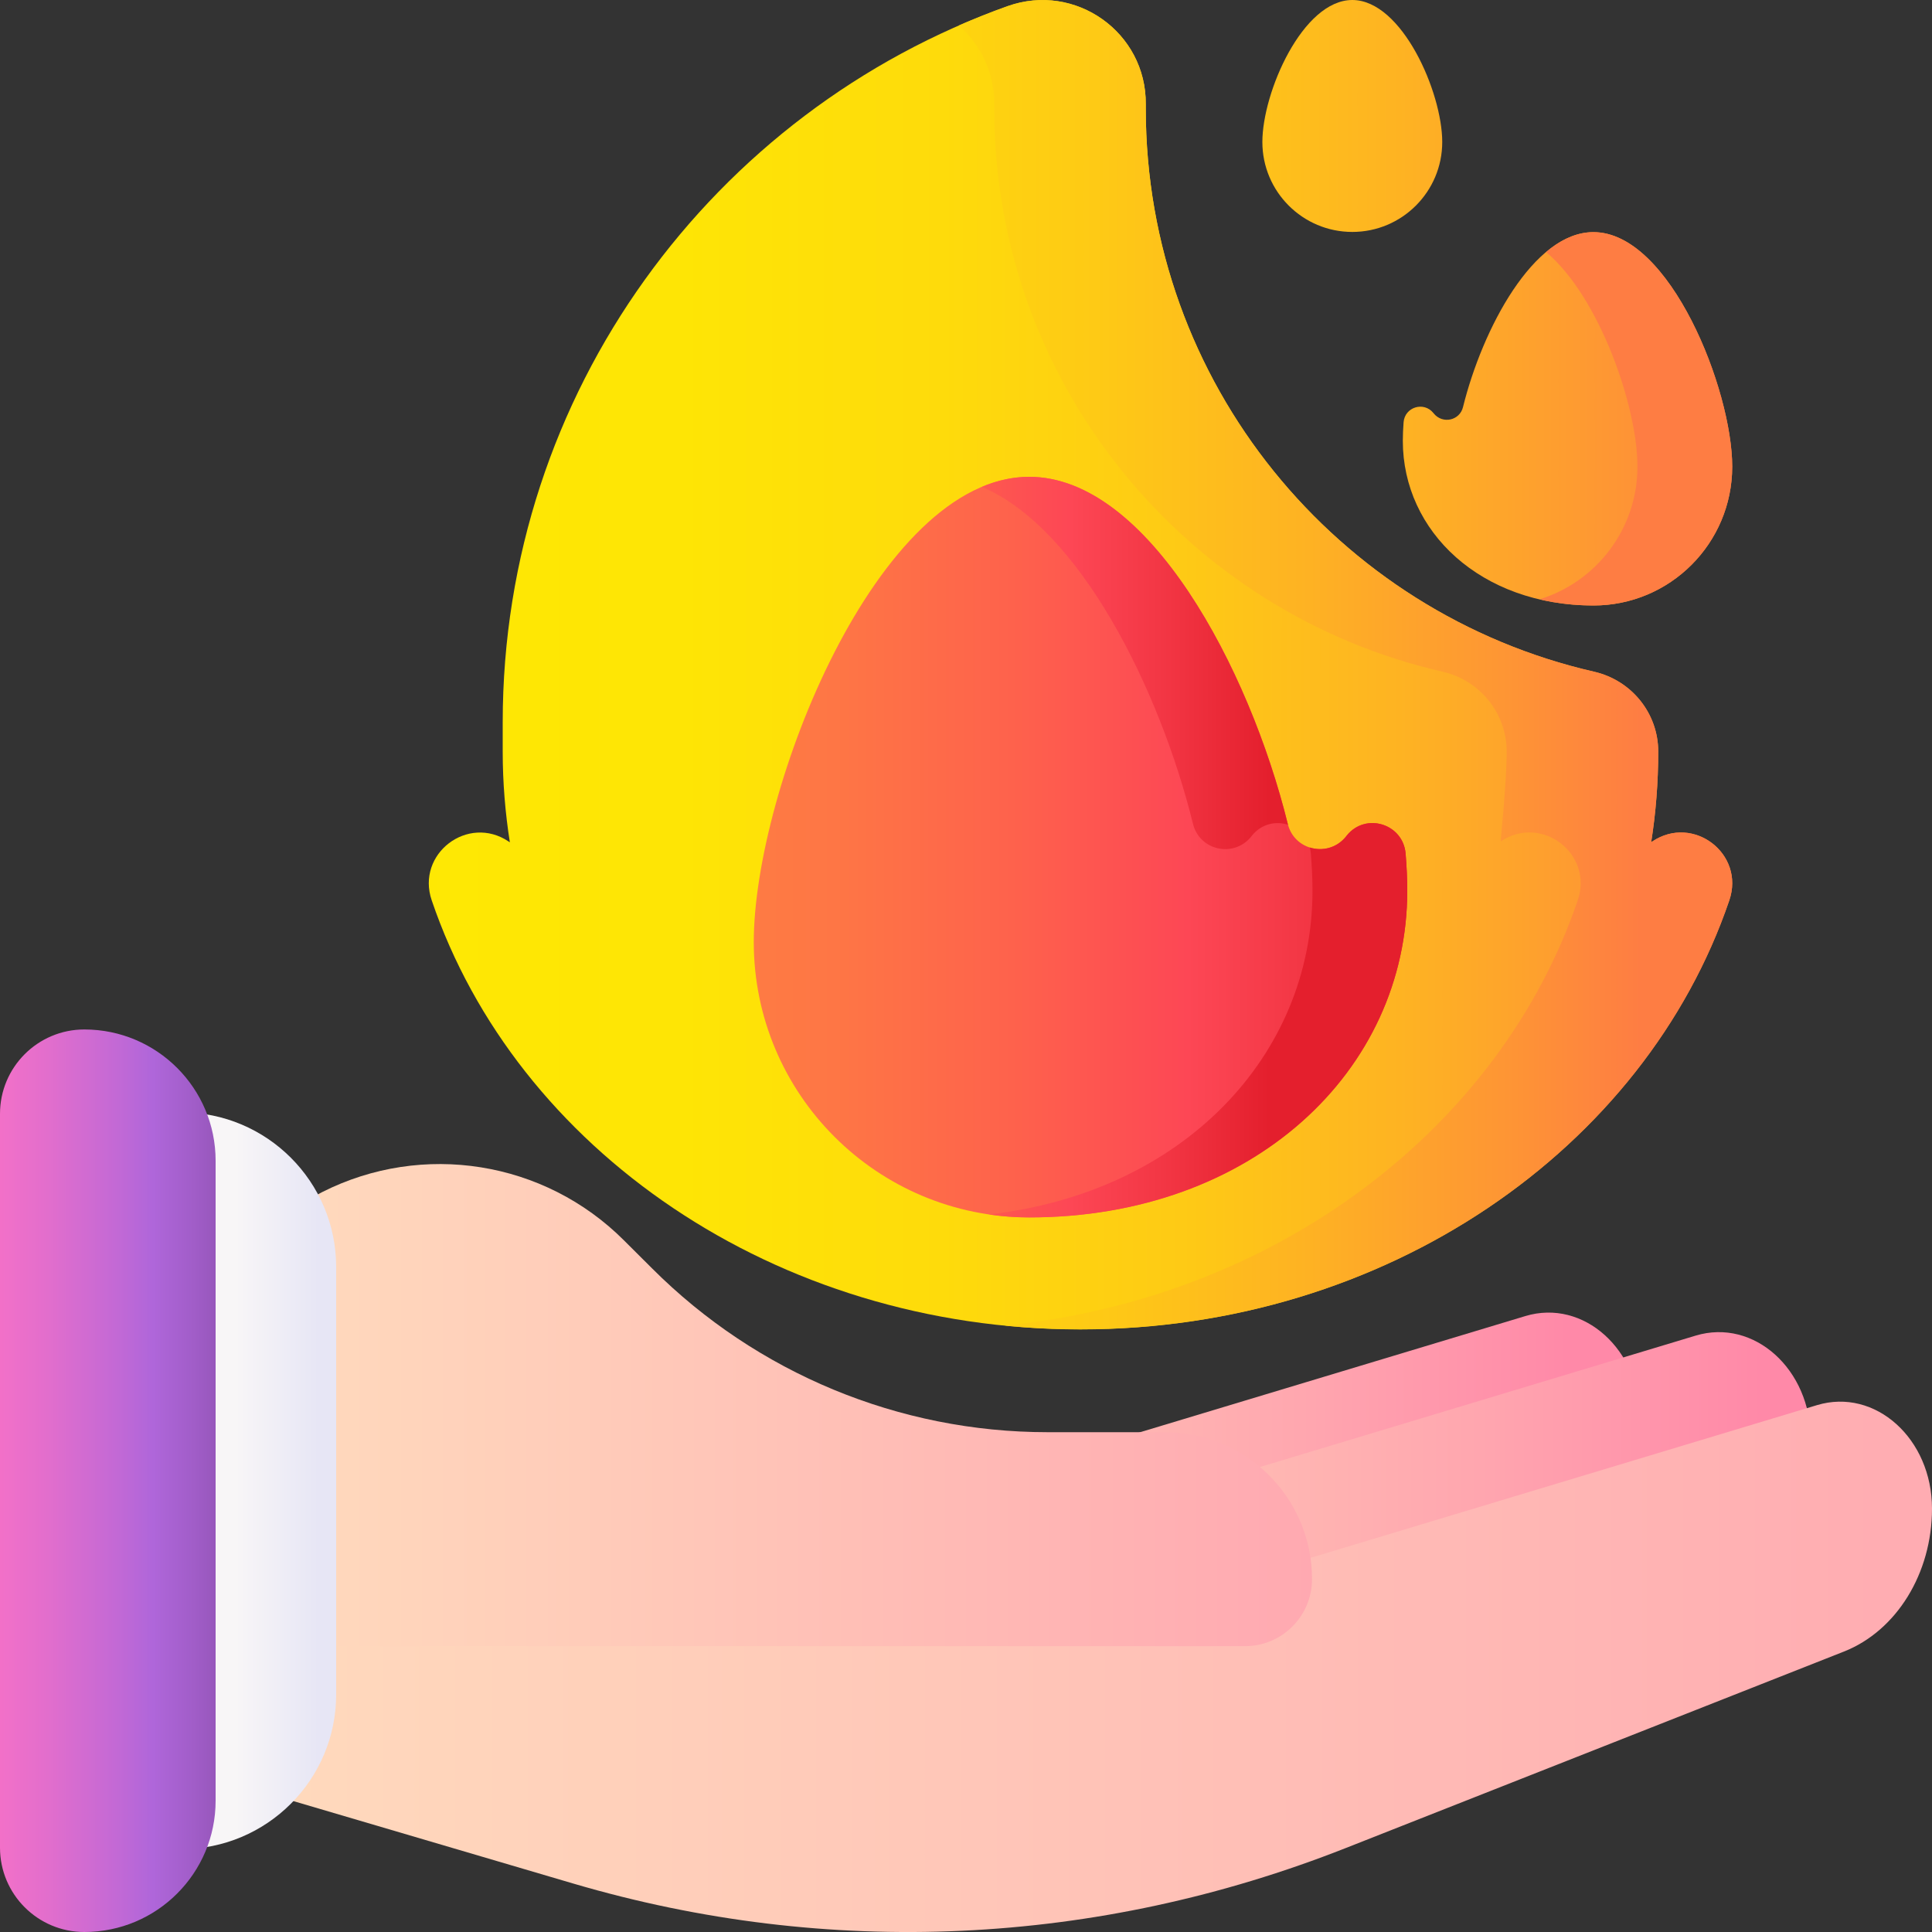 <svg width="20" height="20" viewBox="0 0 20 20" fill="none" xmlns="http://www.w3.org/2000/svg">
<rect x="0" y="0" width="20" height="20" fill="#333333" stroke="none"/>
<path d="M15.79 13.624L10.639 15.177C10.591 15.191 10.542 15.205 10.493 15.219V18.365C10.635 18.315 10.776 18.263 10.917 18.207L16.068 16.175C16.614 15.96 16.981 15.365 16.981 14.695C16.981 13.971 16.392 13.442 15.79 13.624Z" fill="url(#paint0_linear_1_761)"/>
<path d="M17.554 13.826L12.404 15.379C11.774 15.569 11.135 15.689 10.493 15.741V19.051C11.233 18.906 11.965 18.692 12.682 18.41L17.833 16.377C18.379 16.162 18.745 15.567 18.745 14.898C18.745 14.174 18.157 13.645 17.554 13.826Z" fill="url(#paint1_linear_1_761)"/>
<path d="M1.856 14.912V18.297L5.933 19.498C8.575 20.276 11.355 20.148 13.936 19.129L19.088 17.097C19.633 16.882 20 16.287 20 15.617C20 14.893 19.412 14.364 18.809 14.546L13.659 16.099C11.269 16.819 8.737 16.545 6.503 15.324L3.512 13.69C2.742 13.269 1.856 13.922 1.856 14.912Z" fill="url(#paint2_linear_1_761)"/>
<path d="M3.336 12.34C4.376 11.815 5.635 12.016 6.459 12.84L6.749 13.129C7.835 14.216 9.308 14.826 10.844 14.826H12.061C12.901 14.826 13.582 15.507 13.582 16.347C13.582 16.73 13.271 17.041 12.889 17.041H1.856V14.746C1.856 13.729 2.429 12.799 3.336 12.34Z" fill="url(#paint3_linear_1_761)"/>
<path d="M0.848 19.142V11.515H1.877C2.762 11.515 3.48 12.232 3.48 13.117V17.54C3.48 18.425 2.762 19.142 1.877 19.142H0.848Z" fill="url(#paint4_linear_1_761)"/>
<path d="M0 19.127V11.53C0 11.048 0.391 10.657 0.873 10.657C1.624 10.657 2.232 11.266 2.232 12.016V18.641C2.232 19.391 1.624 20 0.873 20C0.391 20 0 19.609 0 19.127H0Z" fill="url(#paint5_linear_1_761)"/>
<path d="M17.105 8.711C17.101 8.714 17.097 8.717 17.093 8.719C17.141 8.414 17.166 8.1 17.166 7.781L17.166 7.781C17.166 7.384 16.89 7.043 16.502 6.954C13.844 6.346 11.861 3.967 11.861 1.124C11.861 1.109 11.861 1.094 11.861 1.079C11.867 0.335 11.132 -0.185 10.431 0.064C7.385 1.149 5.204 4.059 5.204 7.477C5.204 7.514 5.204 7.716 5.204 7.781C5.204 8.1 5.23 8.414 5.278 8.72C5.274 8.717 5.27 8.714 5.265 8.711C4.843 8.428 4.305 8.839 4.469 9.32C5.343 11.891 8.02 13.762 11.185 13.762H11.185C14.351 13.762 17.027 11.891 17.902 9.32C18.066 8.839 17.528 8.428 17.105 8.711Z" fill="url(#paint6_linear_1_761)"/>
<path d="M14.843 4.281C14.841 4.279 14.839 4.277 14.838 4.275C14.739 4.153 14.543 4.213 14.53 4.37C14.525 4.437 14.522 4.502 14.522 4.563C14.522 5.504 15.331 6.268 16.495 6.268C17.289 6.268 17.932 5.624 17.932 4.83C17.932 4.037 17.289 2.403 16.495 2.403C15.875 2.403 15.347 3.4 15.145 4.214C15.111 4.354 14.934 4.392 14.843 4.281Z" fill="url(#paint7_linear_1_761)"/>
<path d="M13.999 2.401C14.513 2.401 14.93 1.984 14.93 1.47C14.93 0.956 14.513 0 13.999 0C13.485 0 13.068 0.956 13.068 1.47C13.068 1.984 13.485 2.401 13.999 2.401Z" fill="url(#paint8_linear_1_761)"/>
<path d="M10.654 4.936C11.884 4.936 12.931 6.913 13.331 8.529C13.399 8.806 13.752 8.882 13.932 8.662C13.935 8.657 13.938 8.653 13.942 8.649C14.137 8.407 14.525 8.527 14.551 8.837C14.562 8.972 14.568 9.1 14.568 9.22C14.568 11.088 12.963 12.602 10.654 12.602C9.079 12.602 7.803 11.326 7.803 9.752C7.803 8.177 9.079 4.936 10.654 4.936Z" fill="url(#paint9_linear_1_761)"/>
<path d="M12.35 8.529C12.419 8.806 12.771 8.882 12.951 8.662C12.954 8.657 12.957 8.653 12.961 8.649C13.06 8.527 13.208 8.497 13.334 8.538C13.333 8.535 13.332 8.532 13.331 8.529C12.931 6.913 11.884 4.936 10.654 4.936C10.487 4.936 10.323 4.973 10.164 5.04C11.176 5.467 12.005 7.133 12.35 8.529Z" fill="url(#paint10_linear_1_761)"/>
<path d="M14.551 8.837C14.525 8.527 14.137 8.407 13.942 8.649C13.938 8.653 13.935 8.658 13.932 8.662C13.834 8.782 13.685 8.813 13.559 8.773C13.564 8.793 13.568 8.815 13.57 8.837C13.581 8.972 13.587 9.1 13.587 9.22C13.587 10.933 12.238 12.348 10.234 12.572C10.371 12.592 10.511 12.603 10.654 12.603C12.963 12.603 14.568 11.088 14.568 9.22C14.568 9.1 14.562 8.972 14.551 8.837Z" fill="url(#paint11_linear_1_761)"/>
<path d="M17.105 8.71C17.101 8.713 17.097 8.716 17.093 8.718C17.141 8.413 17.166 8.099 17.166 7.78L17.166 7.78C17.166 7.383 16.89 7.042 16.502 6.953C13.844 6.345 11.861 3.966 11.861 1.123C11.861 1.108 11.861 1.093 11.861 1.078C11.867 0.334 11.132 -0.186 10.431 0.063C10.259 0.124 10.091 0.192 9.925 0.264C10.149 0.459 10.294 0.746 10.292 1.078C10.292 1.093 10.292 1.108 10.292 1.123C10.292 3.966 12.274 6.345 14.933 6.953C15.32 7.042 15.597 7.383 15.597 7.78L15.597 7.78C15.597 8.099 15.532 8.713 15.536 8.71C15.958 8.427 16.497 8.838 16.333 9.319C15.531 11.675 13.217 13.442 10.401 13.722C10.658 13.748 10.92 13.761 11.185 13.761H11.185C14.351 13.761 17.027 11.89 17.902 9.319C18.066 8.838 17.528 8.427 17.105 8.71Z" fill="url(#paint12_linear_1_761)"/>
<path d="M16.495 2.403C16.323 2.403 16.158 2.48 16.005 2.609C16.557 3.073 16.951 4.209 16.951 4.83C16.951 5.477 16.524 6.024 15.937 6.204C16.111 6.245 16.298 6.268 16.495 6.268C17.289 6.268 17.932 5.624 17.932 4.83C17.932 4.037 17.289 2.403 16.495 2.403Z" fill="url(#paint13_linear_1_761)"/>
<defs>
<linearGradient id="paint0_linear_1_761" x1="9.446" y1="15.976" x2="16.22" y2="15.976" gradientUnits="userSpaceOnUse">
<stop stop-color="#FFC2B5"/>
<stop offset="0.244" stop-color="#FFBBB3"/>
<stop offset="0.61" stop-color="#FFA6AF"/>
<stop offset="1" stop-color="#FF89A8"/>
</linearGradient>
<linearGradient id="paint1_linear_1_761" x1="10.766" y1="16.421" x2="18.233" y2="16.421" gradientUnits="userSpaceOnUse">
<stop stop-color="#FFC2B5"/>
<stop offset="0.244" stop-color="#FFBBB3"/>
<stop offset="0.61" stop-color="#FFA6AF"/>
<stop offset="1" stop-color="#FF89A8"/>
</linearGradient>
<linearGradient id="paint2_linear_1_761" x1="1.856" y1="16.78" x2="20.968" y2="16.78" gradientUnits="userSpaceOnUse">
<stop stop-color="#FFDCBD"/>
<stop offset="0.003" stop-color="#FFDCBD"/>
<stop offset="1" stop-color="#FFA9B1"/>
</linearGradient>
<linearGradient id="paint3_linear_1_761" x1="2.497" y1="14.545" x2="13.571" y2="14.545" gradientUnits="userSpaceOnUse">
<stop stop-color="#FFDCBD"/>
<stop offset="0.003" stop-color="#FFDCBD"/>
<stop offset="1" stop-color="#FFA9B1"/>
</linearGradient>
<linearGradient id="paint4_linear_1_761" x1="2.248" y1="15.329" x2="3.295" y2="15.329" gradientUnits="userSpaceOnUse">
<stop stop-color="#F8F6F7"/>
<stop offset="0.179" stop-color="#F8F6F7"/>
<stop offset="1" stop-color="#E7E6F5"/>
</linearGradient>
<linearGradient id="paint5_linear_1_761" x1="-0.561" y1="15.329" x2="2.744" y2="15.329" gradientUnits="userSpaceOnUse">
<stop stop-color="#FE73C5"/>
<stop offset="0.126" stop-color="#F771C7"/>
<stop offset="0.312" stop-color="#E36ECC"/>
<stop offset="0.534" stop-color="#C369D5"/>
<stop offset="0.649" stop-color="#AF66DA"/>
<stop offset="0.777" stop-color="#A15DC8"/>
<stop offset="1" stop-color="#814AA0"/>
</linearGradient>
<linearGradient id="paint6_linear_1_761" x1="3.686" y1="6.882" x2="18.227" y2="6.882" gradientUnits="userSpaceOnUse">
<stop stop-color="#FEE903"/>
<stop offset="0.231" stop-color="#FEE505"/>
<stop offset="0.417" stop-color="#FEDB0B"/>
<stop offset="0.588" stop-color="#FECA15"/>
<stop offset="0.75" stop-color="#FEB223"/>
<stop offset="0.905" stop-color="#FE9435"/>
<stop offset="1" stop-color="#FE7D43"/>
</linearGradient>
<linearGradient id="paint7_linear_1_761" x1="3.686" y1="4.335" x2="18.227" y2="4.335" gradientUnits="userSpaceOnUse">
<stop stop-color="#FEE903"/>
<stop offset="0.231" stop-color="#FEE505"/>
<stop offset="0.417" stop-color="#FEDB0B"/>
<stop offset="0.588" stop-color="#FECA15"/>
<stop offset="0.75" stop-color="#FEB223"/>
<stop offset="0.905" stop-color="#FE9435"/>
<stop offset="1" stop-color="#FE7D43"/>
</linearGradient>
<linearGradient id="paint8_linear_1_761" x1="3.686" y1="1.201" x2="18.227" y2="1.201" gradientUnits="userSpaceOnUse">
<stop stop-color="#FEE903"/>
<stop offset="0.231" stop-color="#FEE505"/>
<stop offset="0.417" stop-color="#FEDB0B"/>
<stop offset="0.588" stop-color="#FECA15"/>
<stop offset="0.75" stop-color="#FEB223"/>
<stop offset="0.905" stop-color="#FE9435"/>
<stop offset="1" stop-color="#FE7D43"/>
</linearGradient>
<linearGradient id="paint9_linear_1_761" x1="7.412" y1="8.769" x2="14.932" y2="8.769" gradientUnits="userSpaceOnUse">
<stop stop-color="#FE7D43"/>
<stop offset="0.165" stop-color="#FE7645"/>
<stop offset="0.408" stop-color="#FE624C"/>
<stop offset="0.649" stop-color="#FD4755"/>
<stop offset="0.823" stop-color="#F23543"/>
<stop offset="1" stop-color="#E41F2D"/>
</linearGradient>
<linearGradient id="paint10_linear_1_761" x1="7.255" y1="6.863" x2="13.139" y2="6.863" gradientUnits="userSpaceOnUse">
<stop stop-color="#FE7D43"/>
<stop offset="0.165" stop-color="#FE7645"/>
<stop offset="0.408" stop-color="#FE624C"/>
<stop offset="0.649" stop-color="#FD4755"/>
<stop offset="0.823" stop-color="#F23543"/>
<stop offset="1" stop-color="#E41F2D"/>
</linearGradient>
<linearGradient id="paint11_linear_1_761" x1="7.255" y1="10.561" x2="13.139" y2="10.561" gradientUnits="userSpaceOnUse">
<stop stop-color="#FE7D43"/>
<stop offset="0.165" stop-color="#FE7645"/>
<stop offset="0.408" stop-color="#FE624C"/>
<stop offset="0.649" stop-color="#FD4755"/>
<stop offset="0.823" stop-color="#F23543"/>
<stop offset="1" stop-color="#E41F2D"/>
</linearGradient>
<linearGradient id="paint12_linear_1_761" x1="3.28" y1="6.88" x2="16.985" y2="6.88" gradientUnits="userSpaceOnUse">
<stop stop-color="#FEE903"/>
<stop offset="0.231" stop-color="#FEE505"/>
<stop offset="0.417" stop-color="#FEDB0B"/>
<stop offset="0.588" stop-color="#FECA15"/>
<stop offset="0.75" stop-color="#FEB223"/>
<stop offset="0.905" stop-color="#FE9435"/>
<stop offset="1" stop-color="#FE7D43"/>
</linearGradient>
<linearGradient id="paint13_linear_1_761" x1="9.137" y1="4.335" x2="14.678" y2="4.335" gradientUnits="userSpaceOnUse">
<stop stop-color="#FEE903"/>
<stop offset="0.231" stop-color="#FEE505"/>
<stop offset="0.417" stop-color="#FEDB0B"/>
<stop offset="0.588" stop-color="#FECA15"/>
<stop offset="0.75" stop-color="#FEB223"/>
<stop offset="0.905" stop-color="#FE9435"/>
<stop offset="1" stop-color="#FE7D43"/>
</linearGradient>
</defs>
</svg>

